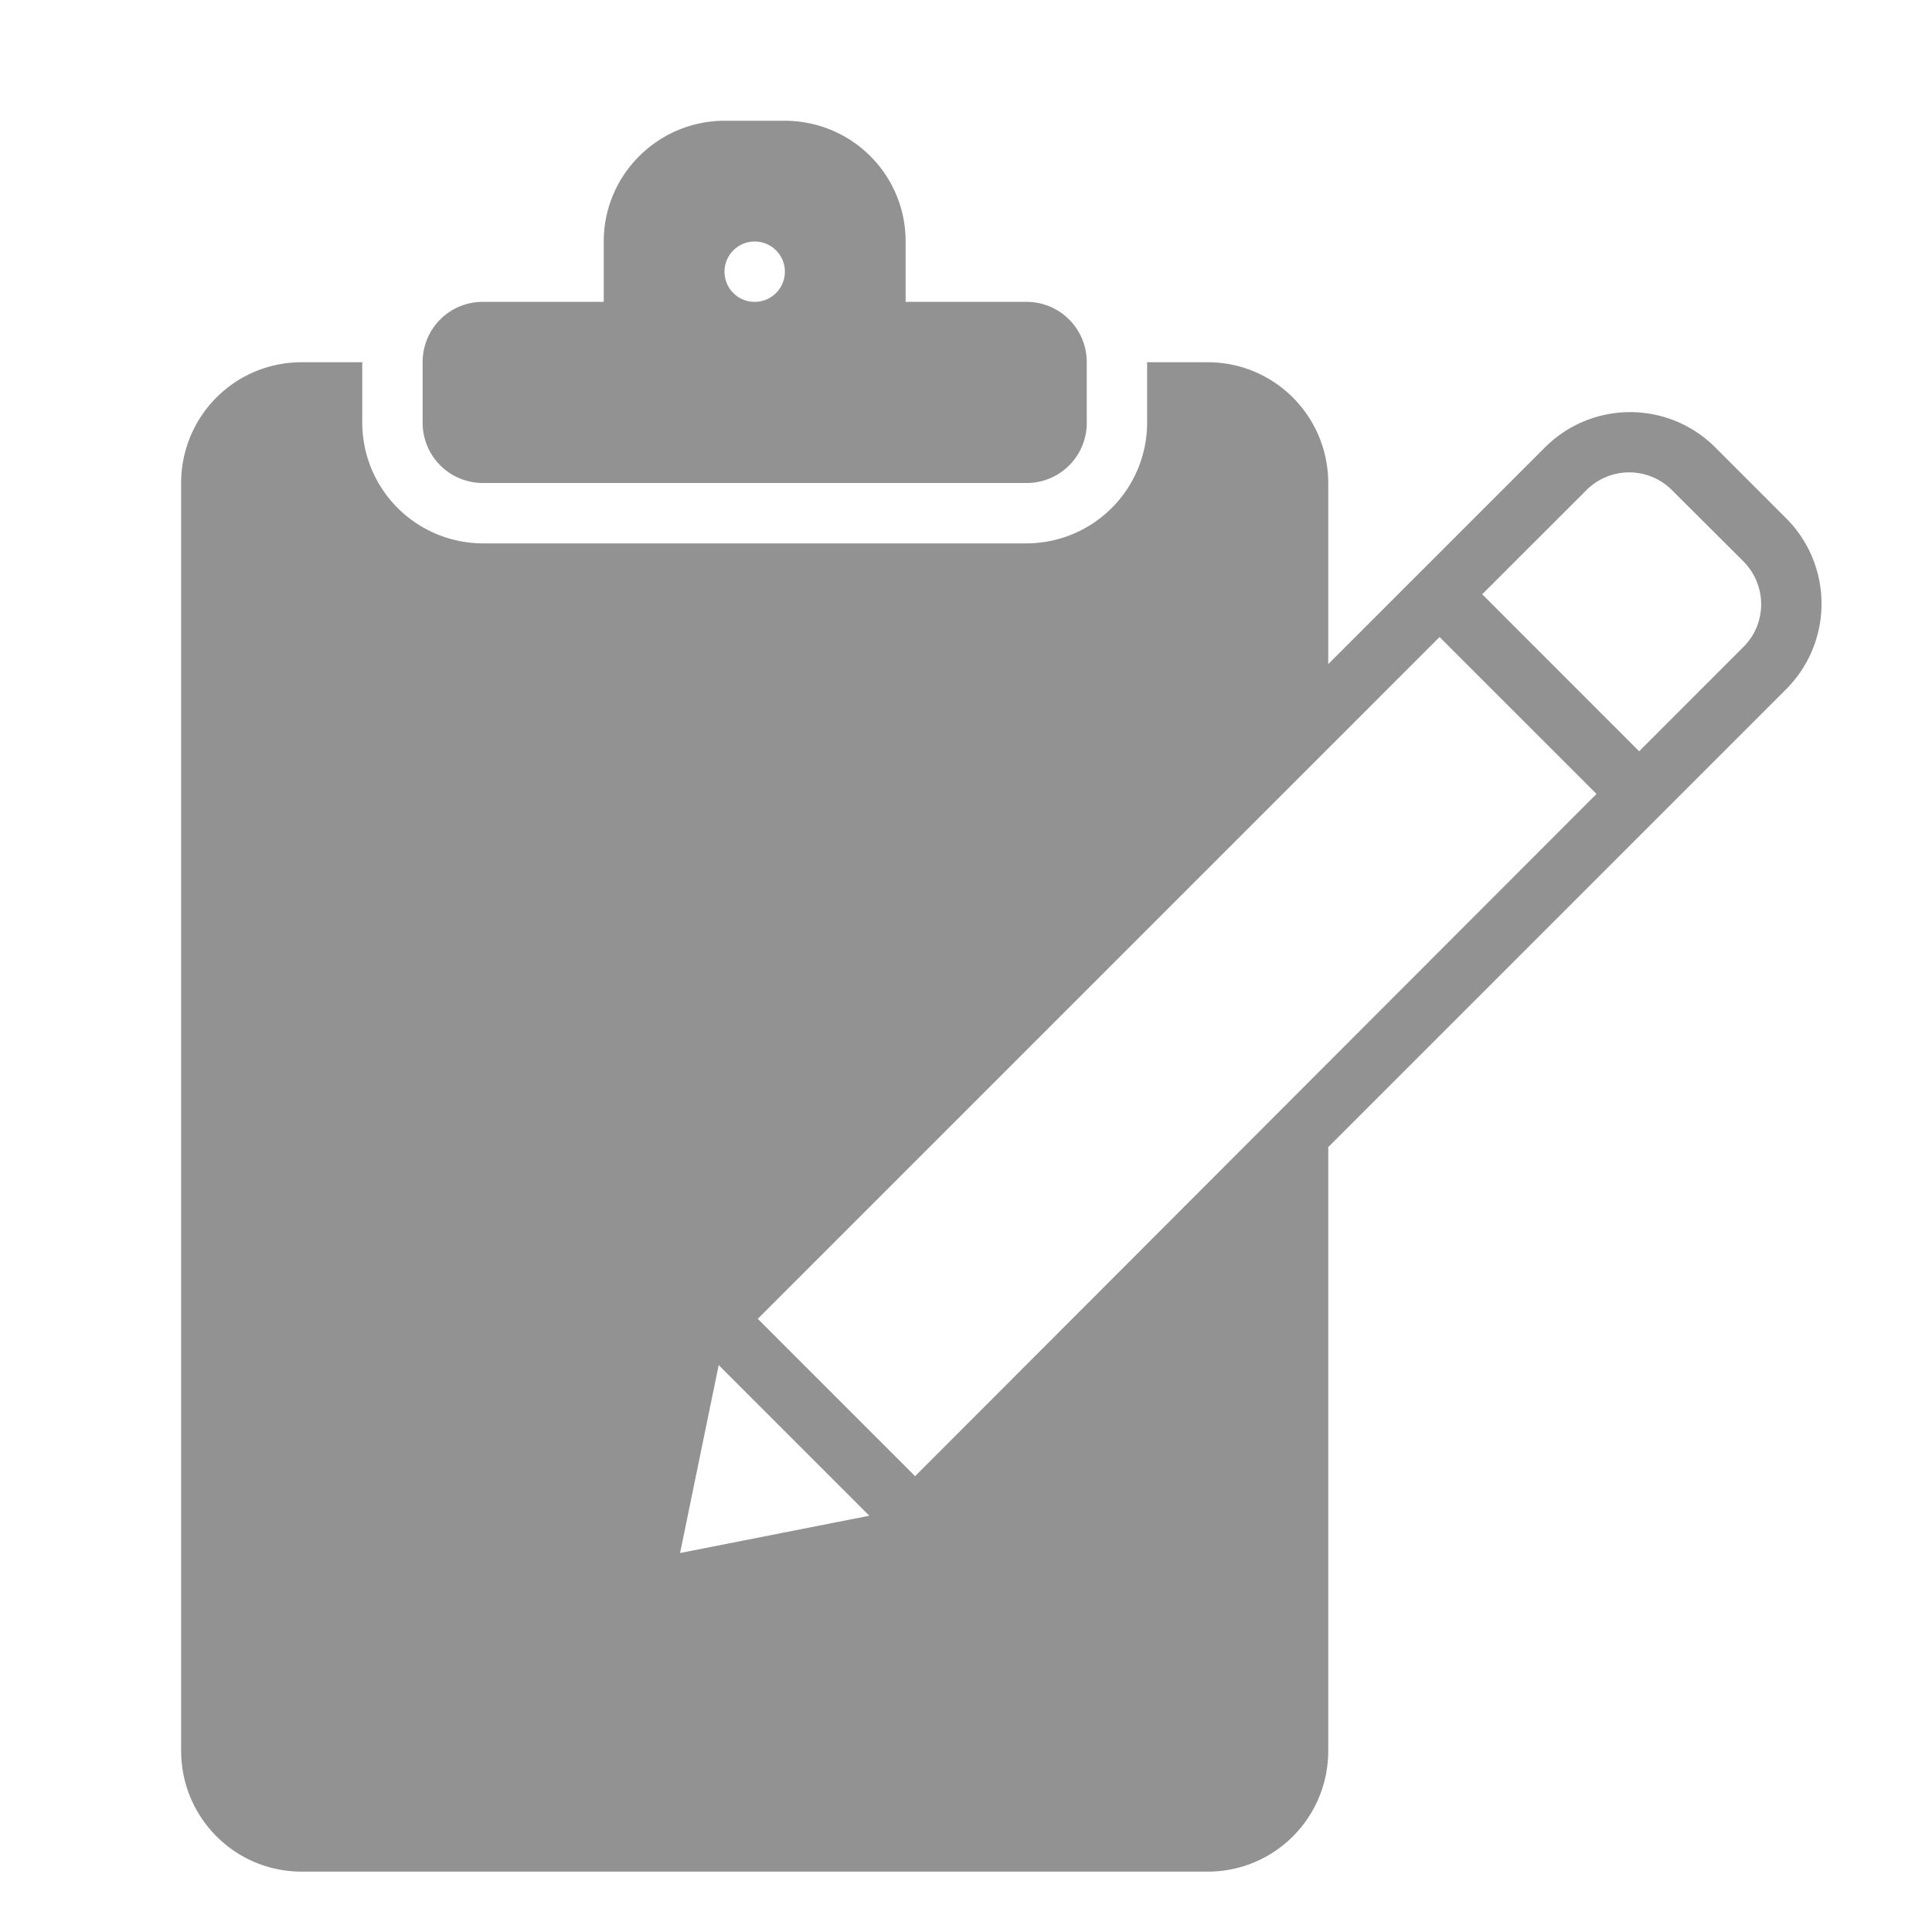 <svg width="32" height="32" viewBox="0 0 32 32" xmlns="http://www.w3.org/2000/svg"><path d="M26.443 13.15l-11.286 11.3-2.606-2.606 11.293-11.293 2.6 2.6zm.707-.707l1.73-1.731c.39-.39.386-1.025-.006-1.416l-1.18-1.177a1.001 1.001 0 0 0-1.416-.003L24.55 9.843l2.599 2.6zM11.904 22.61l-.64 3.113 3.135-.618-2.495-2.495zM22 11V8.004C22 6.897 21.11 6 20.003 6H19v.995A2.001 2.001 0 0 1 16.997 9H8.003A2.002 2.002 0 0 1 6 6.995V6H4.997C3.894 6 3 6.89 3 8.004v20.992C3 30.103 3.89 31 4.997 31h15.006C21.106 31 22 30.11 22 28.996V19l7.58-7.58a2.003 2.003 0 0 0 .01-2.83l-1.18-1.18a1.994 1.994 0 0 0-2.83.01L22 11zM10 5V3.998C10 2.898 10.898 2 12.005 2h.99C14.106 2 15 2.894 15 3.998V5h2.004c.551 0 .996.447.996.999v1.002a.994.994 0 0 1-.996.999H7.996A.997.997 0 0 1 7 7.001V5.999C7 5.443 7.446 5 7.996 5H10zm2.5 0a.5.5 0 1 0 0-1 .5.5 0 0 0 0 1z" fill="#929292" fill-rule="evenodd"/></svg>